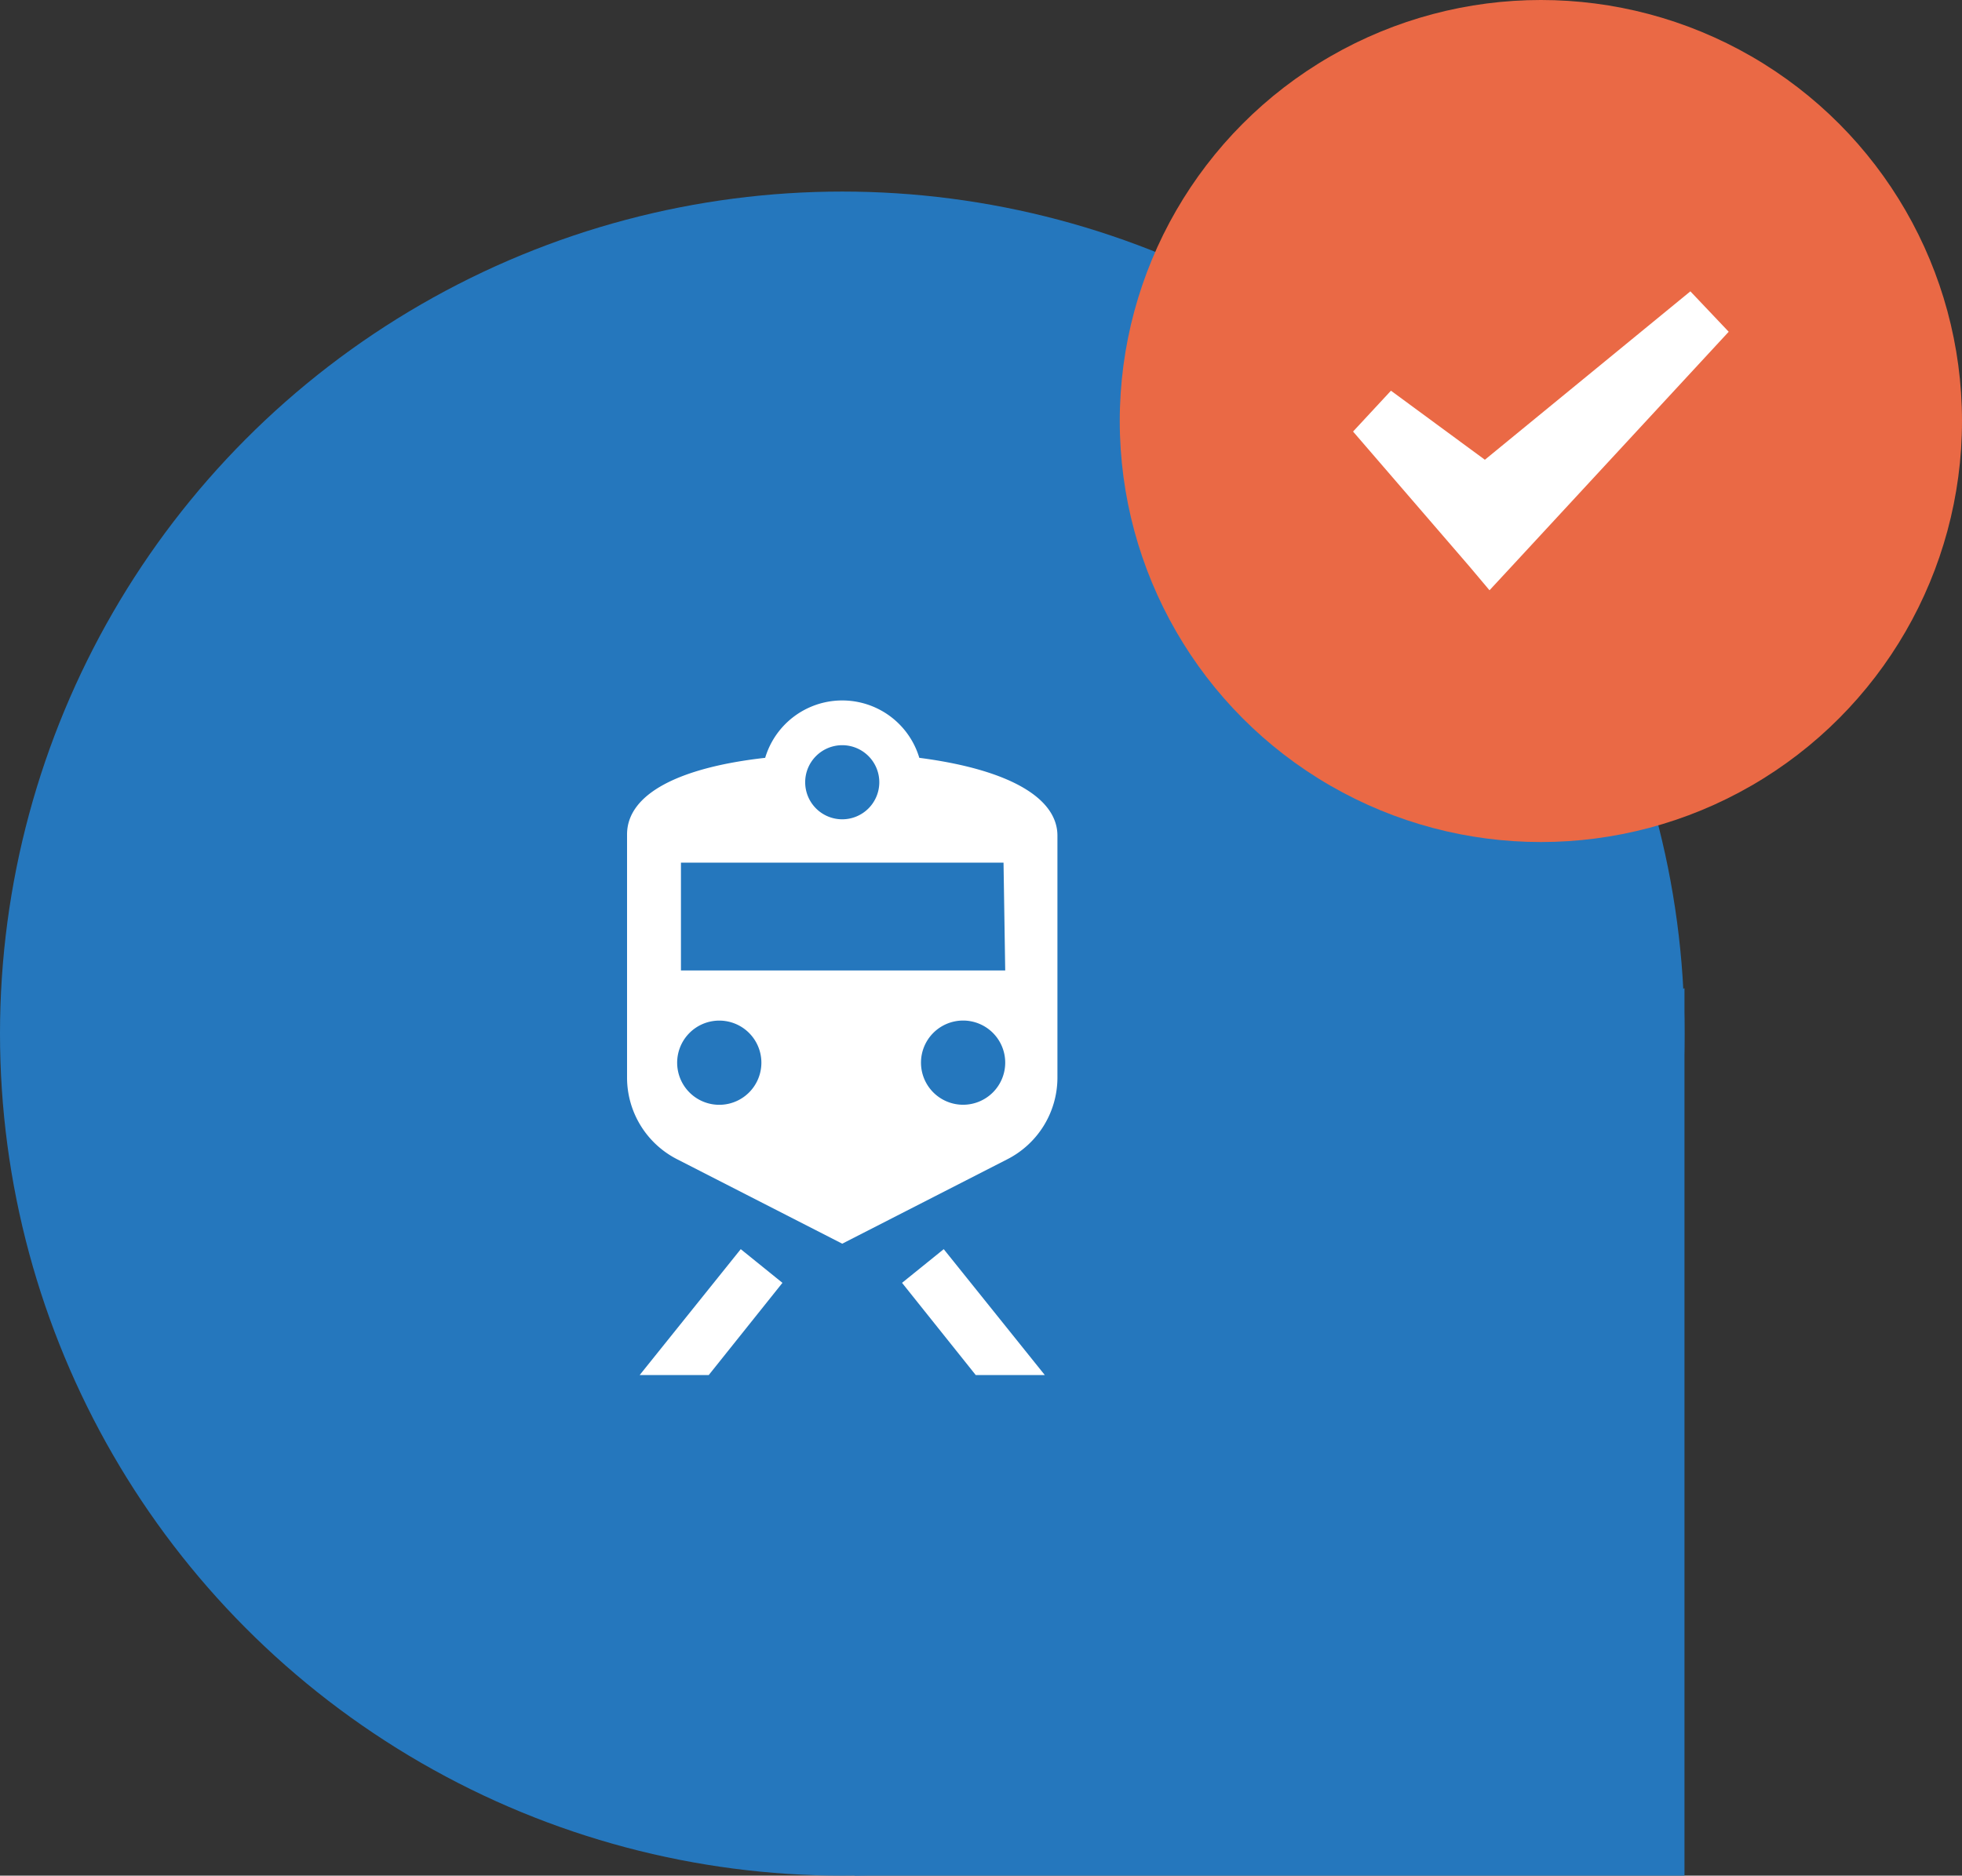 <svg xmlns="http://www.w3.org/2000/svg" viewBox="0 0 46.59 44.55"><rect x="0" y="0" width="46.59" height="44.55" fill="#333333" stroke="none"/><defs><style>.cls-1{fill:#2577bd;}.cls-2{fill:#fff;}.cls-3{fill:#ea6945;}</style></defs><title>transport_map_selected_marked</title><g id="Layer_2" data-name="Layer 2"><g id="Layer_1-2" data-name="Layer 1"><g id="transport_map_selected_marked"><circle class="cls-1" cx="20" cy="24.55" r="20"/><polygon class="cls-1" points="20.29 44.55 40 44.55 40 23.47 25.19 32.13 20.29 44.55"/><path class="cls-2" d="M21.83,18a1.91,1.91,0,0,0-3.66,0c-2.05.23-3.28.86-3.28,1.82V25.6a2.18,2.18,0,0,0,1.2,1.94l3.91,2,3.91-2a2.18,2.18,0,0,0,1.2-1.94V19.85C25.11,18.93,23.91,18.27,21.83,18ZM20,17.7a.88.88,0,1,1-.88.88A.88.88,0,0,1,20,17.7Zm-2.87,8.54a1,1,0,1,1,.95-1A1,1,0,0,1,17.13,26.24Zm5.74,0a1,1,0,1,1,1-1A1,1,0,0,1,22.87,26.24Zm1-3.19H16.17V20.49h7.66Z"/><polygon class="cls-2" points="24.81 32.66 22.41 29.67 21.42 30.47 23.17 32.66 24.81 32.66"/><polygon class="cls-2" points="16.83 32.66 18.58 30.47 17.59 29.67 15.19 32.66 16.83 32.66"/><circle class="cls-3" cx="36.59" cy="10" r="10"/><polygon class="cls-2" points="40.14 6.92 35.26 10.92 33.03 9.28 32.13 10.25 34.89 13.45 35.37 14.02 35.88 13.47 41.05 7.88 40.14 6.92"/></g></g></g></svg>